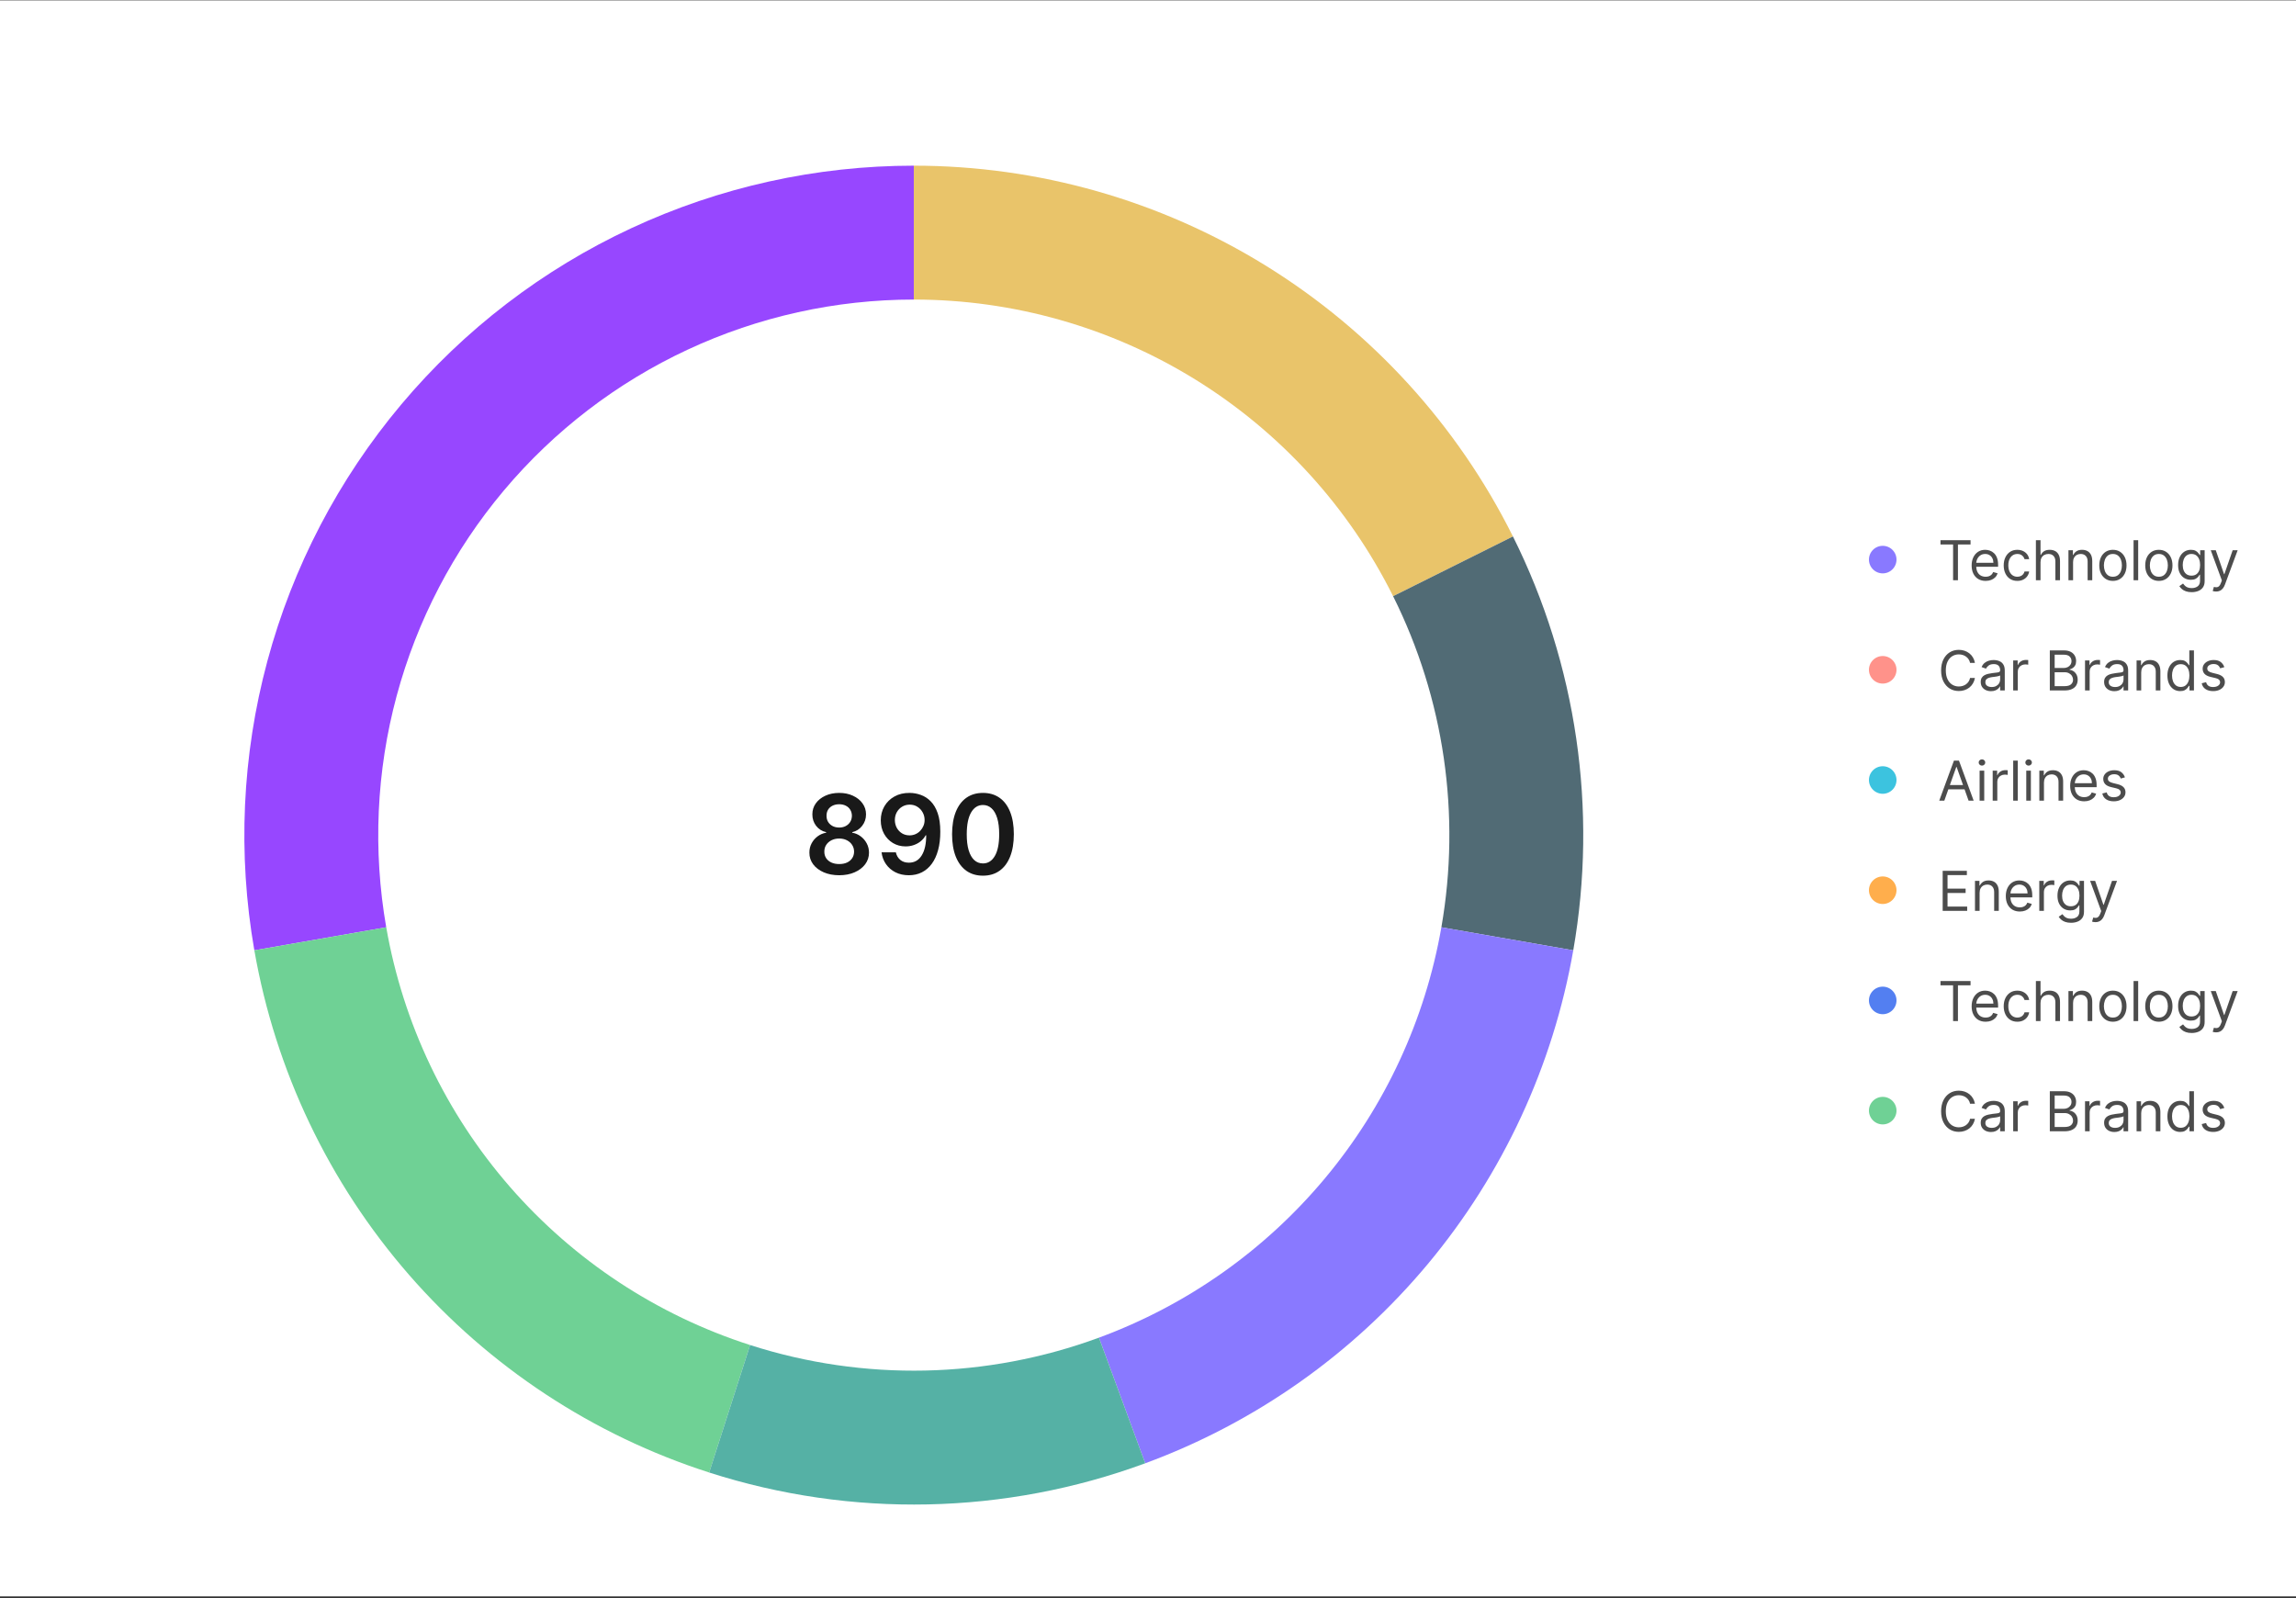 <svg width="500" height="348" viewBox="0 0 500 348" fill="none" xmlns="http://www.w3.org/2000/svg">
<rect x="0" y="0" width="500" height="348" fill="#333333" stroke="none"/>
<rect width="500" height="347.573" transform="translate(0 0.078)" fill="white"/>
<path d="M55.388 206.955C51.728 186.003 52.696 164.504 58.225 143.967C63.754 123.429 73.71 104.35 87.394 88.067C101.078 71.785 118.159 58.694 137.439 49.713C156.719 40.732 177.73 36.078 198.999 36.078V65.235C181.984 65.235 165.175 68.958 149.751 76.143C134.327 83.328 120.662 93.801 109.715 106.827C98.768 119.853 90.803 135.116 86.38 151.546C81.957 167.976 81.182 185.175 84.11 201.937L55.388 206.955Z" fill="#9747FF"/>
<path d="M154.439 320.674C129.13 312.549 106.525 297.66 89.067 277.617C71.609 257.573 59.963 233.139 55.388 206.955L84.11 201.937C87.77 222.884 97.087 242.432 111.053 258.466C125.02 274.501 143.104 286.412 163.351 292.912L154.439 320.674Z" fill="#6FD195"/>
<path d="M198.999 36.078C226.104 36.078 252.672 43.634 275.72 57.898C298.768 72.163 317.383 92.57 329.475 116.828L303.38 129.835C293.706 110.429 278.814 94.103 260.376 82.692C241.938 71.28 220.683 65.235 198.999 65.235V36.078Z" fill="#E9C46A"/>
<path d="M329.475 116.828C343.366 144.696 347.97 176.281 342.61 206.955L313.888 201.937C318.175 177.397 314.493 152.13 303.38 129.835L329.475 116.828Z" fill="#516B75"/>
<path d="M342.61 206.955C338.216 232.107 327.293 255.663 310.935 275.267C294.577 294.871 273.357 309.836 249.398 318.662L239.318 291.303C258.485 284.241 275.461 272.27 288.548 256.587C301.635 240.903 310.373 222.058 313.888 201.937L342.61 206.955Z" fill="#8979FF"/>
<path d="M249.398 318.662C218.857 329.914 185.429 330.622 154.439 320.674L163.351 292.912C188.143 300.871 214.885 300.304 239.318 291.303L249.398 318.662Z" fill="#55B1A5"/>
<path d="M182.756 190.604C181.489 190.604 180.364 190.391 179.381 189.965C178.403 189.539 177.636 188.956 177.08 188.218C176.528 187.473 176.256 186.629 176.261 185.686C176.256 184.953 176.415 184.28 176.739 183.666C177.063 183.053 177.5 182.541 178.051 182.132C178.608 181.718 179.227 181.453 179.909 181.34V181.22C179.011 181.021 178.284 180.564 177.727 179.848C177.176 179.127 176.903 178.294 176.909 177.351C176.903 176.453 177.153 175.652 177.659 174.948C178.165 174.243 178.858 173.689 179.739 173.286C180.619 172.877 181.625 172.672 182.756 172.672C183.875 172.672 184.872 172.877 185.747 173.286C186.628 173.689 187.321 174.243 187.827 174.948C188.338 175.652 188.594 176.453 188.594 177.351C188.594 178.294 188.312 179.127 187.75 179.848C187.193 180.564 186.474 181.021 185.594 181.22V181.34C186.276 181.453 186.889 181.718 187.435 182.132C187.986 182.541 188.423 183.053 188.747 183.666C189.077 184.28 189.241 184.953 189.241 185.686C189.241 186.629 188.963 187.473 188.406 188.218C187.849 188.956 187.082 189.539 186.105 189.965C185.134 190.391 184.017 190.604 182.756 190.604ZM182.756 188.166C183.409 188.166 183.977 188.056 184.46 187.834C184.943 187.607 185.318 187.289 185.585 186.879C185.852 186.47 185.989 185.999 185.994 185.465C185.989 184.908 185.844 184.416 185.56 183.99C185.281 183.558 184.898 183.22 184.409 182.976C183.926 182.732 183.375 182.61 182.756 182.61C182.131 182.61 181.574 182.732 181.085 182.976C180.597 183.22 180.21 183.558 179.926 183.99C179.648 184.416 179.511 184.908 179.517 185.465C179.511 185.999 179.642 186.47 179.909 186.879C180.176 187.283 180.551 187.598 181.034 187.825C181.523 188.053 182.097 188.166 182.756 188.166ZM182.756 180.215C183.29 180.215 183.761 180.107 184.17 179.891C184.585 179.675 184.912 179.374 185.151 178.987C185.389 178.601 185.511 178.155 185.517 177.649C185.511 177.149 185.392 176.712 185.159 176.337C184.926 175.956 184.602 175.664 184.188 175.459C183.773 175.249 183.295 175.144 182.756 175.144C182.205 175.144 181.719 175.249 181.298 175.459C180.884 175.664 180.56 175.956 180.327 176.337C180.099 176.712 179.989 177.149 179.994 177.649C179.989 178.155 180.102 178.601 180.335 178.987C180.574 179.368 180.901 179.669 181.315 179.891C181.736 180.107 182.216 180.215 182.756 180.215ZM198.103 172.672C198.938 172.678 199.751 172.825 200.54 173.115C201.336 173.399 202.052 173.865 202.688 174.513C203.325 175.155 203.83 176.016 204.205 177.095C204.58 178.175 204.768 179.51 204.768 181.101C204.773 182.601 204.614 183.942 204.29 185.124C203.972 186.3 203.515 187.294 202.918 188.107C202.322 188.919 201.603 189.539 200.762 189.965C199.921 190.391 198.975 190.604 197.924 190.604C196.822 190.604 195.844 190.388 194.992 189.956C194.146 189.524 193.461 188.933 192.938 188.183C192.415 187.433 192.094 186.575 191.975 185.61H195.086C195.245 186.303 195.569 186.854 196.058 187.263C196.552 187.666 197.174 187.868 197.924 187.868C199.134 187.868 200.066 187.343 200.719 186.291C201.373 185.24 201.7 183.78 201.7 181.911H201.58C201.302 182.411 200.941 182.843 200.498 183.206C200.055 183.564 199.552 183.84 198.989 184.033C198.433 184.226 197.842 184.323 197.217 184.323C196.194 184.323 195.273 184.078 194.455 183.59C193.643 183.101 192.998 182.431 192.521 181.578C192.049 180.726 191.81 179.752 191.805 178.655C191.805 177.519 192.066 176.499 192.589 175.595C193.117 174.686 193.853 173.97 194.796 173.448C195.739 172.919 196.842 172.661 198.103 172.672ZM198.112 175.229C197.498 175.229 196.944 175.379 196.45 175.681C195.961 175.976 195.575 176.379 195.29 176.891C195.012 177.396 194.873 177.962 194.873 178.587C194.879 179.206 195.018 179.769 195.29 180.274C195.569 180.78 195.947 181.181 196.424 181.476C196.907 181.771 197.458 181.919 198.077 181.919C198.538 181.919 198.967 181.831 199.364 181.655C199.762 181.479 200.109 181.235 200.404 180.922C200.705 180.604 200.938 180.243 201.103 179.84C201.273 179.436 201.356 179.01 201.35 178.561C201.35 177.965 201.208 177.414 200.924 176.908C200.646 176.402 200.262 175.996 199.773 175.689C199.29 175.382 198.737 175.229 198.112 175.229ZM214.058 190.698C212.654 190.698 211.45 190.343 210.444 189.632C209.444 188.916 208.674 187.885 208.134 186.539C207.6 185.186 207.333 183.558 207.333 181.655C207.339 179.752 207.609 178.132 208.143 176.797C208.683 175.456 209.452 174.433 210.452 173.729C211.458 173.024 212.66 172.672 214.058 172.672C215.455 172.672 216.657 173.024 217.663 173.729C218.668 174.433 219.438 175.456 219.972 176.797C220.512 178.138 220.782 179.757 220.782 181.655C220.782 183.564 220.512 185.195 219.972 186.547C219.438 187.894 218.668 188.922 217.663 189.632C216.663 190.343 215.461 190.698 214.058 190.698ZM214.058 188.03C215.148 188.03 216.009 187.493 216.64 186.419C217.276 185.34 217.594 183.752 217.594 181.655C217.594 180.269 217.45 179.104 217.16 178.161C216.87 177.218 216.461 176.507 215.933 176.03C215.404 175.547 214.779 175.306 214.058 175.306C212.972 175.306 212.114 175.845 211.484 176.925C210.853 177.999 210.535 179.575 210.529 181.655C210.523 183.047 210.663 184.218 210.947 185.166C211.237 186.115 211.646 186.831 212.174 187.314C212.702 187.791 213.33 188.03 214.058 188.03Z" fill="black" fill-opacity="0.9"/>
<circle cx="410" cy="121.865" r="3.5" fill="#8979FF" stroke="white"/>
<path d="M422.58 118.575V117.638H429.125V118.575H426.381V126.365H425.324V118.575H422.58ZM432.415 126.502C431.784 126.502 431.24 126.362 430.783 126.084C430.328 125.803 429.977 125.411 429.73 124.908C429.486 124.402 429.364 123.814 429.364 123.144C429.364 122.473 429.486 121.882 429.73 121.371C429.977 120.857 430.321 120.456 430.761 120.169C431.205 119.879 431.722 119.735 432.312 119.735C432.653 119.735 432.99 119.791 433.322 119.905C433.655 120.019 433.957 120.203 434.23 120.459C434.503 120.712 434.72 121.047 434.882 121.465C435.044 121.882 435.125 122.396 435.125 123.007V123.433H430.08V122.564H434.102C434.102 122.195 434.028 121.865 433.881 121.575C433.736 121.286 433.528 121.057 433.259 120.889C432.991 120.722 432.676 120.638 432.312 120.638C431.912 120.638 431.565 120.737 431.273 120.936C430.983 121.132 430.76 121.388 430.604 121.703C430.447 122.019 430.369 122.357 430.369 122.718V123.297C430.369 123.791 430.455 124.21 430.625 124.554C430.798 124.895 431.038 125.155 431.345 125.334C431.652 125.51 432.009 125.598 432.415 125.598C432.679 125.598 432.918 125.561 433.131 125.487C433.347 125.411 433.533 125.297 433.689 125.146C433.845 124.993 433.966 124.803 434.051 124.575L435.023 124.848C434.92 125.178 434.749 125.468 434.507 125.718C434.266 125.965 433.967 126.158 433.612 126.297C433.257 126.433 432.858 126.502 432.415 126.502ZM439.314 126.502C438.7 126.502 438.172 126.357 437.729 126.067C437.286 125.777 436.945 125.378 436.706 124.869C436.467 124.361 436.348 123.78 436.348 123.127C436.348 122.462 436.47 121.875 436.714 121.367C436.962 120.855 437.305 120.456 437.746 120.169C438.189 119.879 438.706 119.735 439.297 119.735C439.757 119.735 440.172 119.82 440.541 119.99C440.911 120.161 441.213 120.399 441.449 120.706C441.685 121.013 441.831 121.371 441.888 121.78H440.882C440.805 121.482 440.635 121.218 440.371 120.987C440.109 120.754 439.757 120.638 439.314 120.638C438.922 120.638 438.578 120.74 438.283 120.945C437.99 121.146 437.761 121.432 437.597 121.801C437.435 122.168 437.354 122.598 437.354 123.093C437.354 123.598 437.433 124.039 437.592 124.414C437.754 124.789 437.982 125.08 438.274 125.287C438.57 125.494 438.916 125.598 439.314 125.598C439.575 125.598 439.812 125.553 440.026 125.462C440.239 125.371 440.419 125.24 440.567 125.07C440.714 124.899 440.82 124.695 440.882 124.456H441.888C441.831 124.843 441.69 125.191 441.466 125.5C441.244 125.807 440.95 126.051 440.584 126.233C440.22 126.412 439.797 126.502 439.314 126.502ZM444.364 122.428V126.365H443.358V117.638H444.364V120.843H444.449C444.602 120.504 444.832 120.236 445.139 120.037C445.449 119.835 445.861 119.735 446.375 119.735C446.821 119.735 447.212 119.824 447.547 120.003C447.882 120.179 448.142 120.45 448.327 120.817C448.514 121.181 448.608 121.644 448.608 122.206V126.365H447.602V122.274C447.602 121.754 447.467 121.352 447.197 121.068C446.93 120.781 446.56 120.638 446.085 120.638C445.756 120.638 445.46 120.708 445.199 120.847C444.94 120.986 444.736 121.189 444.585 121.456C444.438 121.723 444.364 122.047 444.364 122.428ZM451.453 122.428V126.365H450.448V119.82H451.419V120.843H451.505C451.658 120.51 451.891 120.243 452.203 120.041C452.516 119.837 452.919 119.735 453.414 119.735C453.857 119.735 454.245 119.825 454.577 120.007C454.909 120.186 455.168 120.459 455.353 120.825C455.537 121.189 455.63 121.649 455.63 122.206V126.365H454.624V122.274C454.624 121.76 454.49 121.36 454.223 121.073C453.956 120.783 453.59 120.638 453.124 120.638C452.803 120.638 452.516 120.708 452.263 120.847C452.013 120.986 451.816 121.189 451.671 121.456C451.526 121.723 451.453 122.047 451.453 122.428ZM460.126 126.502C459.536 126.502 459.017 126.361 458.571 126.08C458.128 125.798 457.781 125.405 457.531 124.899C457.284 124.394 457.161 123.803 457.161 123.127C457.161 122.445 457.284 121.85 457.531 121.341C457.781 120.833 458.128 120.438 458.571 120.156C459.017 119.875 459.536 119.735 460.126 119.735C460.717 119.735 461.234 119.875 461.678 120.156C462.124 120.438 462.47 120.833 462.717 121.341C462.967 121.85 463.092 122.445 463.092 123.127C463.092 123.803 462.967 124.394 462.717 124.899C462.47 125.405 462.124 125.798 461.678 126.08C461.234 126.361 460.717 126.502 460.126 126.502ZM460.126 125.598C460.575 125.598 460.945 125.483 461.234 125.253C461.524 125.023 461.739 124.72 461.878 124.345C462.017 123.97 462.087 123.564 462.087 123.127C462.087 122.689 462.017 122.281 461.878 121.904C461.739 121.526 461.524 121.22 461.234 120.987C460.945 120.754 460.575 120.638 460.126 120.638C459.678 120.638 459.308 120.754 459.018 120.987C458.729 121.22 458.514 121.526 458.375 121.904C458.236 122.281 458.166 122.689 458.166 123.127C458.166 123.564 458.236 123.97 458.375 124.345C458.514 124.72 458.729 125.023 459.018 125.253C459.308 125.483 459.678 125.598 460.126 125.598ZM465.633 117.638V126.365H464.627V117.638H465.633ZM470.134 126.502C469.543 126.502 469.025 126.361 468.579 126.08C468.136 125.798 467.789 125.405 467.539 124.899C467.292 124.394 467.168 123.803 467.168 123.127C467.168 122.445 467.292 121.85 467.539 121.341C467.789 120.833 468.136 120.438 468.579 120.156C469.025 119.875 469.543 119.735 470.134 119.735C470.725 119.735 471.242 119.875 471.685 120.156C472.131 120.438 472.478 120.833 472.725 121.341C472.975 121.85 473.1 122.445 473.1 123.127C473.1 123.803 472.975 124.394 472.725 124.899C472.478 125.405 472.131 125.798 471.685 126.08C471.242 126.361 470.725 126.502 470.134 126.502ZM470.134 125.598C470.583 125.598 470.952 125.483 471.242 125.253C471.532 125.023 471.746 124.72 471.886 124.345C472.025 123.97 472.094 123.564 472.094 123.127C472.094 122.689 472.025 122.281 471.886 121.904C471.746 121.526 471.532 121.22 471.242 120.987C470.952 120.754 470.583 120.638 470.134 120.638C469.685 120.638 469.316 120.754 469.026 120.987C468.737 121.22 468.522 121.526 468.383 121.904C468.244 122.281 468.174 122.689 468.174 123.127C468.174 123.564 468.244 123.97 468.383 124.345C468.522 124.72 468.737 125.023 469.026 125.253C469.316 125.483 469.685 125.598 470.134 125.598ZM477.277 128.956C476.792 128.956 476.374 128.894 476.025 128.769C475.675 128.646 475.384 128.485 475.151 128.283C474.921 128.084 474.738 127.871 474.601 127.644L475.402 127.081C475.493 127.2 475.608 127.337 475.748 127.49C475.887 127.646 476.077 127.781 476.319 127.895C476.563 128.012 476.882 128.07 477.277 128.07C477.806 128.07 478.242 127.942 478.586 127.686C478.929 127.431 479.101 127.03 479.101 126.485V125.155H479.016C478.942 125.274 478.837 125.422 478.701 125.598C478.567 125.771 478.374 125.926 478.121 126.063C477.871 126.196 477.533 126.263 477.107 126.263C476.578 126.263 476.104 126.138 475.684 125.888C475.266 125.638 474.935 125.274 474.691 124.797C474.449 124.32 474.328 123.74 474.328 123.058C474.328 122.388 474.446 121.804 474.682 121.307C474.918 120.807 475.246 120.421 475.667 120.148C476.087 119.872 476.573 119.735 477.124 119.735C477.55 119.735 477.888 119.806 478.138 119.948C478.391 120.087 478.584 120.246 478.718 120.425C478.854 120.601 478.959 120.746 479.033 120.86H479.135V119.82H480.107V126.553C480.107 127.115 479.979 127.573 479.723 127.925C479.471 128.28 479.13 128.54 478.701 128.705C478.275 128.872 477.8 128.956 477.277 128.956ZM477.243 125.36C477.647 125.36 477.988 125.267 478.266 125.083C478.544 124.898 478.756 124.632 478.901 124.286C479.046 123.939 479.118 123.524 479.118 123.041C479.118 122.57 479.047 122.154 478.905 121.793C478.763 121.432 478.553 121.149 478.275 120.945C477.996 120.74 477.652 120.638 477.243 120.638C476.817 120.638 476.462 120.746 476.178 120.962C475.897 121.178 475.685 121.468 475.543 121.831C475.404 122.195 475.334 122.598 475.334 123.041C475.334 123.496 475.405 123.898 475.547 124.247C475.692 124.594 475.905 124.867 476.186 125.066C476.471 125.262 476.823 125.36 477.243 125.36ZM482.596 128.82C482.425 128.82 482.273 128.806 482.14 128.777C482.006 128.752 481.914 128.726 481.863 128.7L482.118 127.814C482.363 127.877 482.578 127.899 482.766 127.882C482.953 127.865 483.12 127.781 483.265 127.631C483.412 127.483 483.547 127.243 483.669 126.911L483.857 126.399L481.436 119.82H482.527L484.334 125.036H484.402L486.209 119.82H487.3L484.522 127.32C484.397 127.658 484.242 127.938 484.057 128.159C483.873 128.384 483.658 128.55 483.414 128.658C483.172 128.766 482.9 128.82 482.596 128.82Z" fill="black" fill-opacity="0.7"/>
<circle cx="410" cy="145.865" r="3.5" fill="#FF928A" stroke="white"/>
<path d="M430.08 144.365H429.023C428.96 144.061 428.851 143.794 428.695 143.564C428.541 143.334 428.354 143.141 428.132 142.985C427.913 142.825 427.67 142.706 427.403 142.627C427.136 142.547 426.858 142.507 426.568 142.507C426.04 142.507 425.561 142.641 425.132 142.908C424.706 143.175 424.366 143.568 424.114 144.088C423.864 144.608 423.739 145.246 423.739 146.002C423.739 146.757 423.864 147.395 424.114 147.915C424.366 148.435 424.706 148.828 425.132 149.095C425.561 149.362 426.04 149.496 426.568 149.496C426.858 149.496 427.136 149.456 427.403 149.377C427.67 149.297 427.913 149.179 428.132 149.023C428.354 148.864 428.541 148.669 428.695 148.439C428.851 148.206 428.96 147.939 429.023 147.638H430.08C430 148.084 429.855 148.483 429.645 148.835C429.435 149.188 429.173 149.487 428.861 149.735C428.548 149.979 428.197 150.165 427.808 150.293C427.422 150.421 427.009 150.485 426.568 150.485C425.824 150.485 425.162 150.303 424.582 149.939C424.003 149.575 423.547 149.058 423.214 148.388C422.882 147.718 422.716 146.922 422.716 146.002C422.716 145.081 422.882 144.286 423.214 143.615C423.547 142.945 424.003 142.428 424.582 142.064C425.162 141.7 425.824 141.519 426.568 141.519C427.009 141.519 427.422 141.583 427.808 141.71C428.197 141.838 428.548 142.026 428.861 142.273C429.173 142.517 429.435 142.816 429.645 143.168C429.855 143.517 430 143.916 430.08 144.365ZM433.577 150.519C433.162 150.519 432.786 150.441 432.448 150.284C432.11 150.125 431.841 149.896 431.642 149.598C431.444 149.297 431.344 148.933 431.344 148.507C431.344 148.132 431.418 147.828 431.566 147.595C431.713 147.36 431.911 147.175 432.158 147.041C432.405 146.908 432.678 146.808 432.976 146.743C433.277 146.675 433.58 146.621 433.884 146.581C434.282 146.53 434.604 146.492 434.851 146.466C435.101 146.438 435.283 146.391 435.397 146.325C435.513 146.26 435.571 146.146 435.571 145.985V145.95C435.571 145.53 435.456 145.203 435.226 144.97C434.999 144.737 434.654 144.621 434.191 144.621C433.711 144.621 433.334 144.726 433.061 144.936C432.789 145.146 432.597 145.371 432.486 145.61L431.532 145.269C431.702 144.871 431.929 144.561 432.213 144.34C432.5 144.115 432.813 143.959 433.151 143.871C433.492 143.78 433.827 143.735 434.157 143.735C434.367 143.735 434.608 143.76 434.881 143.811C435.157 143.86 435.422 143.96 435.678 144.114C435.936 144.267 436.151 144.499 436.321 144.808C436.492 145.118 436.577 145.533 436.577 146.053V150.365H435.571V149.479H435.52C435.452 149.621 435.338 149.773 435.179 149.935C435.02 150.097 434.809 150.235 434.544 150.348C434.28 150.462 433.958 150.519 433.577 150.519ZM433.73 149.615C434.128 149.615 434.463 149.537 434.736 149.381C435.012 149.225 435.219 149.023 435.358 148.776C435.5 148.529 435.571 148.269 435.571 147.996V147.075C435.529 147.127 435.435 147.173 435.29 147.216C435.148 147.256 434.983 147.291 434.796 147.323C434.611 147.351 434.431 147.377 434.255 147.399C434.081 147.419 433.941 147.436 433.833 147.45C433.571 147.485 433.327 147.54 433.1 147.617C432.875 147.691 432.694 147.803 432.554 147.953C432.418 148.101 432.35 148.303 432.35 148.558C432.35 148.908 432.479 149.172 432.738 149.351C432.999 149.527 433.33 149.615 433.73 149.615ZM438.413 150.365V143.82H439.384V144.808H439.452C439.572 144.485 439.788 144.222 440.1 144.02C440.413 143.818 440.765 143.718 441.157 143.718C441.231 143.718 441.323 143.719 441.434 143.722C441.545 143.725 441.629 143.729 441.685 143.735V144.757C441.651 144.749 441.573 144.736 441.451 144.719C441.332 144.699 441.205 144.689 441.072 144.689C440.754 144.689 440.469 144.756 440.219 144.889C439.972 145.02 439.776 145.202 439.631 145.435C439.489 145.665 439.418 145.928 439.418 146.223V150.365H438.413ZM446.389 150.365V141.638H449.44C450.048 141.638 450.549 141.743 450.944 141.953C451.339 142.161 451.633 142.441 451.826 142.793C452.02 143.142 452.116 143.53 452.116 143.956C452.116 144.331 452.049 144.641 451.916 144.885C451.785 145.129 451.612 145.323 451.396 145.465C451.183 145.607 450.951 145.712 450.701 145.78V145.865C450.968 145.882 451.237 145.976 451.507 146.146C451.777 146.317 452.002 146.561 452.184 146.879C452.366 147.198 452.457 147.587 452.457 148.047C452.457 148.485 452.358 148.878 452.159 149.227C451.96 149.577 451.646 149.854 451.217 150.058C450.788 150.263 450.23 150.365 449.542 150.365H446.389ZM447.446 149.428H449.542C450.233 149.428 450.723 149.294 451.012 149.027C451.305 148.757 451.451 148.431 451.451 148.047C451.451 147.752 451.376 147.479 451.225 147.229C451.075 146.976 450.86 146.774 450.582 146.624C450.304 146.47 449.974 146.394 449.593 146.394H447.446V149.428ZM447.446 145.473H449.406C449.724 145.473 450.011 145.411 450.267 145.286C450.525 145.161 450.73 144.985 450.88 144.757C451.034 144.53 451.11 144.263 451.11 143.956C451.11 143.573 450.977 143.247 450.71 142.98C450.443 142.71 450.02 142.575 449.44 142.575H447.446V145.473ZM454.057 150.365V143.82H455.029V144.808H455.097C455.216 144.485 455.432 144.222 455.745 144.02C456.057 143.818 456.409 143.718 456.801 143.718C456.875 143.718 456.968 143.719 457.078 143.722C457.189 143.725 457.273 143.729 457.33 143.735V144.757C457.296 144.749 457.218 144.736 457.096 144.719C456.976 144.699 456.85 144.689 456.716 144.689C456.398 144.689 456.114 144.756 455.864 144.889C455.617 145.02 455.421 145.202 455.276 145.435C455.134 145.665 455.063 145.928 455.063 146.223V150.365H454.057ZM460.448 150.519C460.033 150.519 459.657 150.441 459.319 150.284C458.981 150.125 458.712 149.896 458.513 149.598C458.315 149.297 458.215 148.933 458.215 148.507C458.215 148.132 458.289 147.828 458.437 147.595C458.585 147.36 458.782 147.175 459.029 147.041C459.276 146.908 459.549 146.808 459.847 146.743C460.148 146.675 460.451 146.621 460.755 146.581C461.153 146.53 461.475 146.492 461.722 146.466C461.972 146.438 462.154 146.391 462.268 146.325C462.384 146.26 462.442 146.146 462.442 145.985V145.95C462.442 145.53 462.327 145.203 462.097 144.97C461.87 144.737 461.525 144.621 461.062 144.621C460.582 144.621 460.205 144.726 459.933 144.936C459.66 145.146 459.468 145.371 459.357 145.61L458.403 145.269C458.573 144.871 458.8 144.561 459.085 144.34C459.371 144.115 459.684 143.959 460.022 143.871C460.363 143.78 460.698 143.735 461.028 143.735C461.238 143.735 461.479 143.76 461.752 143.811C462.028 143.86 462.293 143.96 462.549 144.114C462.808 144.267 463.022 144.499 463.192 144.808C463.363 145.118 463.448 145.533 463.448 146.053V150.365H462.442V149.479H462.391C462.323 149.621 462.21 149.773 462.05 149.935C461.891 150.097 461.68 150.235 461.415 150.348C461.151 150.462 460.829 150.519 460.448 150.519ZM460.602 149.615C460.999 149.615 461.335 149.537 461.607 149.381C461.883 149.225 462.09 149.023 462.229 148.776C462.371 148.529 462.442 148.269 462.442 147.996V147.075C462.4 147.127 462.306 147.173 462.161 147.216C462.019 147.256 461.854 147.291 461.667 147.323C461.482 147.351 461.302 147.377 461.126 147.399C460.952 147.419 460.812 147.436 460.704 147.45C460.442 147.485 460.198 147.54 459.971 147.617C459.746 147.691 459.565 147.803 459.425 147.953C459.289 148.101 459.221 148.303 459.221 148.558C459.221 148.908 459.35 149.172 459.609 149.351C459.87 149.527 460.201 149.615 460.602 149.615ZM466.289 146.428V150.365H465.284V143.82H466.255V144.843H466.341C466.494 144.51 466.727 144.243 467.039 144.041C467.352 143.837 467.755 143.735 468.25 143.735C468.693 143.735 469.081 143.825 469.413 144.007C469.745 144.186 470.004 144.459 470.189 144.825C470.373 145.189 470.466 145.649 470.466 146.206V150.365H469.46V146.274C469.46 145.76 469.326 145.36 469.059 145.073C468.792 144.783 468.426 144.638 467.96 144.638C467.639 144.638 467.352 144.708 467.099 144.847C466.849 144.986 466.652 145.189 466.507 145.456C466.362 145.723 466.289 146.047 466.289 146.428ZM474.775 150.502C474.229 150.502 473.748 150.364 473.33 150.088C472.913 149.81 472.586 149.418 472.35 148.912C472.114 148.404 471.996 147.803 471.996 147.11C471.996 146.422 472.114 145.825 472.35 145.32C472.586 144.814 472.914 144.423 473.335 144.148C473.755 143.872 474.241 143.735 474.792 143.735C475.218 143.735 475.555 143.806 475.802 143.948C476.052 144.087 476.242 144.246 476.373 144.425C476.506 144.601 476.61 144.746 476.684 144.86H476.769V141.638H477.775V150.365H476.803V149.36H476.684C476.61 149.479 476.505 149.629 476.369 149.811C476.232 149.99 476.038 150.151 475.785 150.293C475.532 150.432 475.195 150.502 474.775 150.502ZM474.911 149.598C475.315 149.598 475.656 149.493 475.934 149.283C476.212 149.07 476.424 148.776 476.569 148.401C476.714 148.023 476.786 147.587 476.786 147.093C476.786 146.604 476.715 146.176 476.573 145.81C476.431 145.441 476.221 145.154 475.942 144.949C475.664 144.742 475.32 144.638 474.911 144.638C474.485 144.638 474.13 144.747 473.846 144.966C473.565 145.182 473.353 145.476 473.211 145.848C473.072 146.218 473.002 146.632 473.002 147.093C473.002 147.558 473.073 147.982 473.215 148.362C473.36 148.74 473.573 149.041 473.854 149.266C474.138 149.487 474.491 149.598 474.911 149.598ZM484.393 145.286L483.489 145.541C483.433 145.391 483.349 145.244 483.238 145.102C483.13 144.958 482.982 144.838 482.795 144.744C482.607 144.651 482.367 144.604 482.075 144.604C481.674 144.604 481.34 144.696 481.073 144.881C480.809 145.063 480.677 145.294 480.677 145.575C480.677 145.825 480.768 146.023 480.95 146.168C481.131 146.313 481.415 146.433 481.802 146.53L482.773 146.769C483.359 146.911 483.795 147.128 484.082 147.421C484.369 147.71 484.512 148.084 484.512 148.541C484.512 148.916 484.404 149.252 484.188 149.547C483.975 149.843 483.677 150.075 483.293 150.246C482.91 150.416 482.464 150.502 481.955 150.502C481.288 150.502 480.735 150.357 480.298 150.067C479.86 149.777 479.583 149.354 479.467 148.797L480.421 148.558C480.512 148.911 480.684 149.175 480.937 149.351C481.192 149.527 481.526 149.615 481.938 149.615C482.407 149.615 482.779 149.516 483.055 149.317C483.333 149.115 483.472 148.874 483.472 148.593C483.472 148.365 483.393 148.175 483.234 148.021C483.075 147.865 482.83 147.749 482.501 147.672L481.41 147.416C480.81 147.274 480.37 147.054 480.089 146.756C479.81 146.455 479.671 146.078 479.671 145.627C479.671 145.257 479.775 144.931 479.982 144.646C480.192 144.362 480.478 144.139 480.839 143.977C481.202 143.816 481.614 143.735 482.075 143.735C482.722 143.735 483.231 143.877 483.6 144.161C483.972 144.445 484.237 144.82 484.393 145.286Z" fill="black" fill-opacity="0.7"/>
<circle cx="410" cy="169.865" r="3.5" fill="#3CC3DF" stroke="white"/>
<path d="M423.415 174.365H422.307L425.511 165.638H426.602L429.807 174.365H428.699L426.091 167.019H426.023L423.415 174.365ZM423.824 170.956H428.29V171.894H423.824V170.956ZM431.1 174.365V167.82H432.106V174.365H431.1ZM431.612 166.729C431.415 166.729 431.246 166.662 431.104 166.529C430.965 166.395 430.896 166.235 430.896 166.047C430.896 165.86 430.965 165.699 431.104 165.566C431.246 165.432 431.415 165.365 431.612 165.365C431.808 165.365 431.975 165.432 432.114 165.566C432.256 165.699 432.327 165.86 432.327 166.047C432.327 166.235 432.256 166.395 432.114 166.529C431.975 166.662 431.808 166.729 431.612 166.729ZM433.948 174.365V167.82H434.919V168.808H434.988C435.107 168.485 435.323 168.222 435.635 168.02C435.948 167.818 436.3 167.718 436.692 167.718C436.766 167.718 436.858 167.719 436.969 167.722C437.08 167.725 437.164 167.729 437.221 167.735V168.757C437.186 168.749 437.108 168.736 436.986 168.719C436.867 168.699 436.74 168.689 436.607 168.689C436.289 168.689 436.005 168.756 435.755 168.889C435.507 169.02 435.311 169.202 435.167 169.435C435.025 169.665 434.953 169.928 434.953 170.223V174.365H433.948ZM439.418 165.638V174.365H438.413V165.638H439.418ZM441.26 174.365V167.82H442.266V174.365H441.26ZM441.772 166.729C441.576 166.729 441.407 166.662 441.265 166.529C441.125 166.395 441.056 166.235 441.056 166.047C441.056 165.86 441.125 165.699 441.265 165.566C441.407 165.432 441.576 165.365 441.772 165.365C441.968 165.365 442.135 165.432 442.275 165.566C442.417 165.699 442.488 165.86 442.488 166.047C442.488 166.235 442.417 166.395 442.275 166.529C442.135 166.662 441.968 166.729 441.772 166.729ZM445.114 170.428V174.365H444.108V167.82H445.08V168.843H445.165C445.318 168.51 445.551 168.243 445.864 168.041C446.176 167.837 446.58 167.735 447.074 167.735C447.517 167.735 447.905 167.825 448.237 168.007C448.57 168.186 448.828 168.459 449.013 168.825C449.197 169.189 449.29 169.649 449.29 170.206V174.365H448.284V170.274C448.284 169.76 448.151 169.36 447.884 169.073C447.616 168.783 447.25 168.638 446.784 168.638C446.463 168.638 446.176 168.708 445.923 168.847C445.673 168.986 445.476 169.189 445.331 169.456C445.186 169.723 445.114 170.047 445.114 170.428ZM453.872 174.502C453.241 174.502 452.697 174.362 452.24 174.084C451.785 173.803 451.434 173.411 451.187 172.908C450.943 172.402 450.821 171.814 450.821 171.144C450.821 170.473 450.943 169.882 451.187 169.371C451.434 168.857 451.778 168.456 452.218 168.169C452.662 167.879 453.179 167.735 453.77 167.735C454.11 167.735 454.447 167.791 454.779 167.905C455.112 168.019 455.414 168.203 455.687 168.459C455.96 168.712 456.177 169.047 456.339 169.465C456.501 169.882 456.582 170.396 456.582 171.007V171.433H451.537V170.564H455.559C455.559 170.195 455.485 169.865 455.338 169.575C455.193 169.286 454.985 169.057 454.716 168.889C454.449 168.722 454.133 168.638 453.77 168.638C453.369 168.638 453.022 168.737 452.73 168.936C452.44 169.132 452.217 169.388 452.061 169.703C451.904 170.019 451.826 170.357 451.826 170.718V171.297C451.826 171.791 451.912 172.21 452.082 172.554C452.255 172.895 452.495 173.155 452.802 173.334C453.109 173.51 453.466 173.598 453.872 173.598C454.136 173.598 454.375 173.561 454.588 173.487C454.804 173.411 454.99 173.297 455.146 173.146C455.302 172.993 455.423 172.803 455.508 172.575L456.48 172.848C456.377 173.178 456.206 173.468 455.964 173.718C455.723 173.965 455.424 174.158 455.069 174.297C454.714 174.433 454.315 174.502 453.872 174.502ZM462.748 169.286L461.845 169.541C461.788 169.391 461.704 169.244 461.593 169.102C461.485 168.958 461.338 168.838 461.15 168.744C460.963 168.651 460.723 168.604 460.43 168.604C460.029 168.604 459.696 168.696 459.429 168.881C459.164 169.063 459.032 169.294 459.032 169.575C459.032 169.825 459.123 170.023 459.305 170.168C459.487 170.313 459.771 170.433 460.157 170.53L461.129 170.769C461.714 170.911 462.15 171.128 462.437 171.421C462.724 171.71 462.868 172.084 462.868 172.541C462.868 172.916 462.76 173.252 462.544 173.547C462.331 173.843 462.032 174.075 461.649 174.246C461.265 174.416 460.819 174.502 460.311 174.502C459.643 174.502 459.091 174.357 458.653 174.067C458.216 173.777 457.939 173.354 457.822 172.797L458.777 172.558C458.868 172.911 459.039 173.175 459.292 173.351C459.548 173.527 459.882 173.615 460.294 173.615C460.762 173.615 461.135 173.516 461.41 173.317C461.689 173.115 461.828 172.874 461.828 172.593C461.828 172.365 461.748 172.175 461.589 172.021C461.43 171.865 461.186 171.749 460.856 171.672L459.765 171.416C459.166 171.274 458.725 171.054 458.444 170.756C458.166 170.455 458.027 170.078 458.027 169.627C458.027 169.257 458.13 168.931 458.338 168.646C458.548 168.362 458.833 168.139 459.194 167.977C459.558 167.816 459.97 167.735 460.43 167.735C461.078 167.735 461.586 167.877 461.956 168.161C462.328 168.445 462.592 168.82 462.748 169.286Z" fill="black" fill-opacity="0.7"/>
<circle cx="410" cy="193.865" r="3.5" fill="#FFAE4C" stroke="white"/>
<path d="M423.057 198.365V189.638H428.324V190.575H424.114V193.524H428.051V194.462H424.114V197.428H428.392V198.365H423.057ZM431.098 194.428V198.365H430.092V191.82H431.064V192.843H431.149C431.303 192.51 431.536 192.243 431.848 192.041C432.161 191.837 432.564 191.735 433.058 191.735C433.501 191.735 433.889 191.825 434.222 192.007C434.554 192.186 434.813 192.459 434.997 192.825C435.182 193.189 435.274 193.649 435.274 194.206V198.365H434.268V194.274C434.268 193.76 434.135 193.36 433.868 193.073C433.601 192.783 433.234 192.638 432.768 192.638C432.447 192.638 432.161 192.708 431.908 192.847C431.658 192.986 431.46 193.189 431.315 193.456C431.17 193.723 431.098 194.047 431.098 194.428ZM439.856 198.502C439.225 198.502 438.681 198.362 438.224 198.084C437.77 197.803 437.419 197.411 437.172 196.908C436.927 196.402 436.805 195.814 436.805 195.144C436.805 194.473 436.927 193.882 437.172 193.371C437.419 192.857 437.762 192.456 438.203 192.169C438.646 191.879 439.163 191.735 439.754 191.735C440.095 191.735 440.431 191.791 440.764 191.905C441.096 192.019 441.399 192.203 441.672 192.459C441.944 192.712 442.162 193.047 442.324 193.465C442.485 193.882 442.566 194.396 442.566 195.007V195.433H437.521V194.564H441.544C441.544 194.195 441.47 193.865 441.322 193.575C441.177 193.286 440.97 193.057 440.7 192.889C440.433 192.722 440.118 192.638 439.754 192.638C439.353 192.638 439.007 192.737 438.714 192.936C438.424 193.132 438.201 193.388 438.045 193.703C437.889 194.019 437.811 194.357 437.811 194.718V195.297C437.811 195.791 437.896 196.21 438.066 196.554C438.24 196.895 438.48 197.155 438.787 197.334C439.093 197.51 439.45 197.598 439.856 197.598C440.12 197.598 440.359 197.561 440.572 197.487C440.788 197.411 440.974 197.297 441.13 197.146C441.287 196.993 441.407 196.803 441.493 196.575L442.464 196.848C442.362 197.178 442.19 197.468 441.949 197.718C441.707 197.965 441.409 198.158 441.054 198.297C440.699 198.433 440.299 198.502 439.856 198.502ZM444.096 198.365V191.82H445.068V192.808H445.136C445.255 192.485 445.471 192.222 445.784 192.02C446.096 191.818 446.449 191.718 446.841 191.718C446.914 191.718 447.007 191.719 447.118 191.722C447.228 191.725 447.312 191.729 447.369 191.735V192.757C447.335 192.749 447.257 192.736 447.135 192.719C447.015 192.699 446.889 192.689 446.755 192.689C446.437 192.689 446.153 192.756 445.903 192.889C445.656 193.02 445.46 193.202 445.315 193.435C445.173 193.665 445.102 193.928 445.102 194.223V198.365H444.096ZM451.004 200.956C450.518 200.956 450.1 200.894 449.751 200.769C449.402 200.646 449.11 200.485 448.877 200.283C448.647 200.084 448.464 199.871 448.328 199.644L449.129 199.081C449.22 199.2 449.335 199.337 449.474 199.49C449.613 199.646 449.804 199.781 450.045 199.895C450.289 200.012 450.609 200.07 451.004 200.07C451.532 200.07 451.968 199.942 452.312 199.686C452.656 199.431 452.828 199.03 452.828 198.485V197.155H452.743C452.669 197.274 452.564 197.422 452.427 197.598C452.294 197.771 452.1 197.926 451.848 198.063C451.598 198.196 451.26 198.263 450.833 198.263C450.305 198.263 449.831 198.138 449.41 197.888C448.993 197.638 448.662 197.274 448.417 196.797C448.176 196.32 448.055 195.74 448.055 195.058C448.055 194.388 448.173 193.804 448.409 193.307C448.645 192.807 448.973 192.421 449.393 192.148C449.814 191.872 450.299 191.735 450.85 191.735C451.277 191.735 451.615 191.806 451.865 191.948C452.118 192.087 452.311 192.246 452.444 192.425C452.581 192.601 452.686 192.746 452.76 192.86H452.862V191.82H453.833V198.553C453.833 199.115 453.706 199.573 453.45 199.925C453.197 200.28 452.856 200.54 452.427 200.705C452.001 200.872 451.527 200.956 451.004 200.956ZM450.97 197.36C451.373 197.36 451.714 197.267 451.993 197.083C452.271 196.898 452.483 196.632 452.627 196.286C452.772 195.939 452.845 195.524 452.845 195.041C452.845 194.57 452.774 194.154 452.632 193.793C452.49 193.432 452.279 193.149 452.001 192.945C451.723 192.74 451.379 192.638 450.97 192.638C450.544 192.638 450.189 192.746 449.904 192.962C449.623 193.178 449.412 193.468 449.27 193.831C449.13 194.195 449.061 194.598 449.061 195.041C449.061 195.496 449.132 195.898 449.274 196.247C449.419 196.594 449.632 196.867 449.913 197.066C450.197 197.262 450.549 197.36 450.97 197.36ZM456.322 200.82C456.152 200.82 456 200.806 455.866 200.777C455.733 200.752 455.64 200.726 455.589 200.7L455.845 199.814C456.089 199.877 456.305 199.899 456.493 199.882C456.68 199.865 456.846 199.781 456.991 199.631C457.139 199.483 457.274 199.243 457.396 198.911L457.583 198.399L455.163 191.82H456.254L458.061 197.036H458.129L459.936 191.82H461.027L458.248 199.32C458.123 199.658 457.968 199.938 457.784 200.159C457.599 200.384 457.385 200.55 457.14 200.658C456.899 200.766 456.626 200.82 456.322 200.82Z" fill="black" fill-opacity="0.7"/>
<circle cx="410" cy="217.865" r="3.5" fill="#537FF1" stroke="white"/>
<path d="M422.58 214.575V213.638H429.125V214.575H426.381V222.365H425.324V214.575H422.58ZM432.415 222.502C431.784 222.502 431.24 222.362 430.783 222.084C430.328 221.803 429.977 221.411 429.73 220.908C429.486 220.402 429.364 219.814 429.364 219.144C429.364 218.473 429.486 217.882 429.73 217.371C429.977 216.857 430.321 216.456 430.761 216.169C431.205 215.879 431.722 215.735 432.312 215.735C432.653 215.735 432.99 215.791 433.322 215.905C433.655 216.019 433.957 216.203 434.23 216.459C434.503 216.712 434.72 217.047 434.882 217.465C435.044 217.882 435.125 218.396 435.125 219.007V219.433H430.08V218.564H434.102C434.102 218.195 434.028 217.865 433.881 217.575C433.736 217.286 433.528 217.057 433.259 216.889C432.991 216.722 432.676 216.638 432.312 216.638C431.912 216.638 431.565 216.737 431.273 216.936C430.983 217.132 430.76 217.388 430.604 217.703C430.447 218.019 430.369 218.357 430.369 218.718V219.297C430.369 219.791 430.455 220.21 430.625 220.554C430.798 220.895 431.038 221.155 431.345 221.334C431.652 221.51 432.009 221.598 432.415 221.598C432.679 221.598 432.918 221.561 433.131 221.487C433.347 221.411 433.533 221.297 433.689 221.146C433.845 220.993 433.966 220.803 434.051 220.575L435.023 220.848C434.92 221.178 434.749 221.468 434.507 221.718C434.266 221.965 433.967 222.158 433.612 222.297C433.257 222.433 432.858 222.502 432.415 222.502ZM439.314 222.502C438.7 222.502 438.172 222.357 437.729 222.067C437.286 221.777 436.945 221.378 436.706 220.869C436.467 220.361 436.348 219.78 436.348 219.127C436.348 218.462 436.47 217.875 436.714 217.367C436.962 216.855 437.305 216.456 437.746 216.169C438.189 215.879 438.706 215.735 439.297 215.735C439.757 215.735 440.172 215.82 440.541 215.99C440.911 216.161 441.213 216.399 441.449 216.706C441.685 217.013 441.831 217.371 441.888 217.78H440.882C440.805 217.482 440.635 217.218 440.371 216.987C440.109 216.754 439.757 216.638 439.314 216.638C438.922 216.638 438.578 216.74 438.283 216.945C437.99 217.146 437.761 217.432 437.597 217.801C437.435 218.168 437.354 218.598 437.354 219.093C437.354 219.598 437.433 220.039 437.592 220.414C437.754 220.789 437.982 221.08 438.274 221.287C438.57 221.494 438.916 221.598 439.314 221.598C439.575 221.598 439.812 221.553 440.026 221.462C440.239 221.371 440.419 221.24 440.567 221.07C440.714 220.899 440.82 220.695 440.882 220.456H441.888C441.831 220.843 441.69 221.191 441.466 221.5C441.244 221.807 440.95 222.051 440.584 222.233C440.22 222.412 439.797 222.502 439.314 222.502ZM444.364 218.428V222.365H443.358V213.638H444.364V216.843H444.449C444.602 216.504 444.832 216.236 445.139 216.037C445.449 215.835 445.861 215.735 446.375 215.735C446.821 215.735 447.212 215.824 447.547 216.003C447.882 216.179 448.142 216.45 448.327 216.817C448.514 217.181 448.608 217.644 448.608 218.206V222.365H447.602V218.274C447.602 217.754 447.467 217.352 447.197 217.068C446.93 216.781 446.56 216.638 446.085 216.638C445.756 216.638 445.46 216.708 445.199 216.847C444.94 216.986 444.736 217.189 444.585 217.456C444.438 217.723 444.364 218.047 444.364 218.428ZM451.453 218.428V222.365H450.448V215.82H451.419V216.843H451.505C451.658 216.51 451.891 216.243 452.203 216.041C452.516 215.837 452.919 215.735 453.414 215.735C453.857 215.735 454.245 215.825 454.577 216.007C454.909 216.186 455.168 216.459 455.353 216.825C455.537 217.189 455.63 217.649 455.63 218.206V222.365H454.624V218.274C454.624 217.76 454.49 217.36 454.223 217.073C453.956 216.783 453.59 216.638 453.124 216.638C452.803 216.638 452.516 216.708 452.263 216.847C452.013 216.986 451.816 217.189 451.671 217.456C451.526 217.723 451.453 218.047 451.453 218.428ZM460.126 222.502C459.536 222.502 459.017 222.361 458.571 222.08C458.128 221.798 457.781 221.405 457.531 220.899C457.284 220.394 457.161 219.803 457.161 219.127C457.161 218.445 457.284 217.85 457.531 217.341C457.781 216.833 458.128 216.438 458.571 216.156C459.017 215.875 459.536 215.735 460.126 215.735C460.717 215.735 461.234 215.875 461.678 216.156C462.124 216.438 462.47 216.833 462.717 217.341C462.967 217.85 463.092 218.445 463.092 219.127C463.092 219.803 462.967 220.394 462.717 220.899C462.47 221.405 462.124 221.798 461.678 222.08C461.234 222.361 460.717 222.502 460.126 222.502ZM460.126 221.598C460.575 221.598 460.945 221.483 461.234 221.253C461.524 221.023 461.739 220.72 461.878 220.345C462.017 219.97 462.087 219.564 462.087 219.127C462.087 218.689 462.017 218.281 461.878 217.904C461.739 217.526 461.524 217.22 461.234 216.987C460.945 216.754 460.575 216.638 460.126 216.638C459.678 216.638 459.308 216.754 459.018 216.987C458.729 217.22 458.514 217.526 458.375 217.904C458.236 218.281 458.166 218.689 458.166 219.127C458.166 219.564 458.236 219.97 458.375 220.345C458.514 220.72 458.729 221.023 459.018 221.253C459.308 221.483 459.678 221.598 460.126 221.598ZM465.633 213.638V222.365H464.627V213.638H465.633ZM470.134 222.502C469.543 222.502 469.025 222.361 468.579 222.08C468.136 221.798 467.789 221.405 467.539 220.899C467.292 220.394 467.168 219.803 467.168 219.127C467.168 218.445 467.292 217.85 467.539 217.341C467.789 216.833 468.136 216.438 468.579 216.156C469.025 215.875 469.543 215.735 470.134 215.735C470.725 215.735 471.242 215.875 471.685 216.156C472.131 216.438 472.478 216.833 472.725 217.341C472.975 217.85 473.1 218.445 473.1 219.127C473.1 219.803 472.975 220.394 472.725 220.899C472.478 221.405 472.131 221.798 471.685 222.08C471.242 222.361 470.725 222.502 470.134 222.502ZM470.134 221.598C470.583 221.598 470.952 221.483 471.242 221.253C471.532 221.023 471.746 220.72 471.886 220.345C472.025 219.97 472.094 219.564 472.094 219.127C472.094 218.689 472.025 218.281 471.886 217.904C471.746 217.526 471.532 217.22 471.242 216.987C470.952 216.754 470.583 216.638 470.134 216.638C469.685 216.638 469.316 216.754 469.026 216.987C468.737 217.22 468.522 217.526 468.383 217.904C468.244 218.281 468.174 218.689 468.174 219.127C468.174 219.564 468.244 219.97 468.383 220.345C468.522 220.72 468.737 221.023 469.026 221.253C469.316 221.483 469.685 221.598 470.134 221.598ZM477.277 224.956C476.792 224.956 476.374 224.894 476.025 224.769C475.675 224.646 475.384 224.485 475.151 224.283C474.921 224.084 474.738 223.871 474.601 223.644L475.402 223.081C475.493 223.2 475.608 223.337 475.748 223.49C475.887 223.646 476.077 223.781 476.319 223.895C476.563 224.012 476.882 224.07 477.277 224.07C477.806 224.07 478.242 223.942 478.586 223.686C478.929 223.431 479.101 223.03 479.101 222.485V221.155H479.016C478.942 221.274 478.837 221.422 478.701 221.598C478.567 221.771 478.374 221.926 478.121 222.063C477.871 222.196 477.533 222.263 477.107 222.263C476.578 222.263 476.104 222.138 475.684 221.888C475.266 221.638 474.935 221.274 474.691 220.797C474.449 220.32 474.328 219.74 474.328 219.058C474.328 218.388 474.446 217.804 474.682 217.307C474.918 216.807 475.246 216.421 475.667 216.148C476.087 215.872 476.573 215.735 477.124 215.735C477.55 215.735 477.888 215.806 478.138 215.948C478.391 216.087 478.584 216.246 478.718 216.425C478.854 216.601 478.959 216.746 479.033 216.86H479.135V215.82H480.107V222.553C480.107 223.115 479.979 223.573 479.723 223.925C479.471 224.28 479.13 224.54 478.701 224.705C478.275 224.872 477.8 224.956 477.277 224.956ZM477.243 221.36C477.647 221.36 477.988 221.267 478.266 221.083C478.544 220.898 478.756 220.632 478.901 220.286C479.046 219.939 479.118 219.524 479.118 219.041C479.118 218.57 479.047 218.154 478.905 217.793C478.763 217.432 478.553 217.149 478.275 216.945C477.996 216.74 477.652 216.638 477.243 216.638C476.817 216.638 476.462 216.746 476.178 216.962C475.897 217.178 475.685 217.468 475.543 217.831C475.404 218.195 475.334 218.598 475.334 219.041C475.334 219.496 475.405 219.898 475.547 220.247C475.692 220.594 475.905 220.867 476.186 221.066C476.471 221.262 476.823 221.36 477.243 221.36ZM482.596 224.82C482.425 224.82 482.273 224.806 482.14 224.777C482.006 224.752 481.914 224.726 481.863 224.7L482.118 223.814C482.363 223.877 482.578 223.899 482.766 223.882C482.953 223.865 483.12 223.781 483.265 223.631C483.412 223.483 483.547 223.243 483.669 222.911L483.857 222.399L481.436 215.82H482.527L484.334 221.036H484.402L486.209 215.82H487.3L484.522 223.32C484.397 223.658 484.242 223.938 484.057 224.159C483.873 224.384 483.658 224.55 483.414 224.658C483.172 224.766 482.9 224.82 482.596 224.82Z" fill="black" fill-opacity="0.7"/>
<circle cx="410" cy="241.865" r="3.5" fill="#6FD195" stroke="white"/>
<path d="M430.08 240.365H429.023C428.96 240.061 428.851 239.794 428.695 239.564C428.541 239.334 428.354 239.141 428.132 238.985C427.913 238.825 427.67 238.706 427.403 238.627C427.136 238.547 426.858 238.507 426.568 238.507C426.04 238.507 425.561 238.641 425.132 238.908C424.706 239.175 424.366 239.568 424.114 240.088C423.864 240.608 423.739 241.246 423.739 242.002C423.739 242.757 423.864 243.395 424.114 243.915C424.366 244.435 424.706 244.828 425.132 245.095C425.561 245.362 426.04 245.496 426.568 245.496C426.858 245.496 427.136 245.456 427.403 245.377C427.67 245.297 427.913 245.179 428.132 245.023C428.354 244.864 428.541 244.669 428.695 244.439C428.851 244.206 428.96 243.939 429.023 243.638H430.08C430 244.084 429.855 244.483 429.645 244.835C429.435 245.188 429.173 245.487 428.861 245.735C428.548 245.979 428.197 246.165 427.808 246.293C427.422 246.421 427.009 246.485 426.568 246.485C425.824 246.485 425.162 246.303 424.582 245.939C424.003 245.575 423.547 245.058 423.214 244.388C422.882 243.718 422.716 242.922 422.716 242.002C422.716 241.081 422.882 240.286 423.214 239.615C423.547 238.945 424.003 238.428 424.582 238.064C425.162 237.7 425.824 237.519 426.568 237.519C427.009 237.519 427.422 237.583 427.808 237.71C428.197 237.838 428.548 238.026 428.861 238.273C429.173 238.517 429.435 238.816 429.645 239.168C429.855 239.517 430 239.916 430.08 240.365ZM433.577 246.519C433.162 246.519 432.786 246.441 432.448 246.284C432.11 246.125 431.841 245.896 431.642 245.598C431.444 245.297 431.344 244.933 431.344 244.507C431.344 244.132 431.418 243.828 431.566 243.595C431.713 243.36 431.911 243.175 432.158 243.041C432.405 242.908 432.678 242.808 432.976 242.743C433.277 242.675 433.58 242.621 433.884 242.581C434.282 242.53 434.604 242.492 434.851 242.466C435.101 242.438 435.283 242.391 435.397 242.325C435.513 242.26 435.571 242.146 435.571 241.985V241.95C435.571 241.53 435.456 241.203 435.226 240.97C434.999 240.737 434.654 240.621 434.191 240.621C433.711 240.621 433.334 240.726 433.061 240.936C432.789 241.146 432.597 241.371 432.486 241.61L431.532 241.269C431.702 240.871 431.929 240.561 432.213 240.34C432.5 240.115 432.813 239.959 433.151 239.871C433.492 239.78 433.827 239.735 434.157 239.735C434.367 239.735 434.608 239.76 434.881 239.811C435.157 239.86 435.422 239.96 435.678 240.114C435.936 240.267 436.151 240.499 436.321 240.808C436.492 241.118 436.577 241.533 436.577 242.053V246.365H435.571V245.479H435.52C435.452 245.621 435.338 245.773 435.179 245.935C435.02 246.097 434.809 246.235 434.544 246.348C434.28 246.462 433.958 246.519 433.577 246.519ZM433.73 245.615C434.128 245.615 434.463 245.537 434.736 245.381C435.012 245.225 435.219 245.023 435.358 244.776C435.5 244.529 435.571 244.269 435.571 243.996V243.075C435.529 243.127 435.435 243.173 435.29 243.216C435.148 243.256 434.983 243.291 434.796 243.323C434.611 243.351 434.431 243.377 434.255 243.399C434.081 243.419 433.941 243.436 433.833 243.45C433.571 243.485 433.327 243.54 433.1 243.617C432.875 243.691 432.694 243.803 432.554 243.953C432.418 244.101 432.35 244.303 432.35 244.558C432.35 244.908 432.479 245.172 432.738 245.351C432.999 245.527 433.33 245.615 433.73 245.615ZM438.413 246.365V239.82H439.384V240.808H439.452C439.572 240.485 439.788 240.222 440.1 240.02C440.413 239.818 440.765 239.718 441.157 239.718C441.231 239.718 441.323 239.719 441.434 239.722C441.545 239.725 441.629 239.729 441.685 239.735V240.757C441.651 240.749 441.573 240.736 441.451 240.719C441.332 240.699 441.205 240.689 441.072 240.689C440.754 240.689 440.469 240.756 440.219 240.889C439.972 241.02 439.776 241.202 439.631 241.435C439.489 241.665 439.418 241.928 439.418 242.223V246.365H438.413ZM446.389 246.365V237.638H449.44C450.048 237.638 450.549 237.743 450.944 237.953C451.339 238.161 451.633 238.441 451.826 238.793C452.02 239.142 452.116 239.53 452.116 239.956C452.116 240.331 452.049 240.641 451.916 240.885C451.785 241.129 451.612 241.323 451.396 241.465C451.183 241.607 450.951 241.712 450.701 241.78V241.865C450.968 241.882 451.237 241.976 451.507 242.146C451.777 242.317 452.002 242.561 452.184 242.879C452.366 243.198 452.457 243.587 452.457 244.047C452.457 244.485 452.358 244.878 452.159 245.227C451.96 245.577 451.646 245.854 451.217 246.058C450.788 246.263 450.23 246.365 449.542 246.365H446.389ZM447.446 245.428H449.542C450.233 245.428 450.723 245.294 451.012 245.027C451.305 244.757 451.451 244.431 451.451 244.047C451.451 243.752 451.376 243.479 451.225 243.229C451.075 242.976 450.86 242.774 450.582 242.624C450.304 242.47 449.974 242.394 449.593 242.394H447.446V245.428ZM447.446 241.473H449.406C449.724 241.473 450.011 241.411 450.267 241.286C450.525 241.161 450.73 240.985 450.88 240.757C451.034 240.53 451.11 240.263 451.11 239.956C451.11 239.573 450.977 239.247 450.71 238.98C450.443 238.71 450.02 238.575 449.44 238.575H447.446V241.473ZM454.057 246.365V239.82H455.029V240.808H455.097C455.216 240.485 455.432 240.222 455.745 240.02C456.057 239.818 456.409 239.718 456.801 239.718C456.875 239.718 456.968 239.719 457.078 239.722C457.189 239.725 457.273 239.729 457.33 239.735V240.757C457.296 240.749 457.218 240.736 457.096 240.719C456.976 240.699 456.85 240.689 456.716 240.689C456.398 240.689 456.114 240.756 455.864 240.889C455.617 241.02 455.421 241.202 455.276 241.435C455.134 241.665 455.063 241.928 455.063 242.223V246.365H454.057ZM460.448 246.519C460.033 246.519 459.657 246.441 459.319 246.284C458.981 246.125 458.712 245.896 458.513 245.598C458.315 245.297 458.215 244.933 458.215 244.507C458.215 244.132 458.289 243.828 458.437 243.595C458.585 243.36 458.782 243.175 459.029 243.041C459.276 242.908 459.549 242.808 459.847 242.743C460.148 242.675 460.451 242.621 460.755 242.581C461.153 242.53 461.475 242.492 461.722 242.466C461.972 242.438 462.154 242.391 462.268 242.325C462.384 242.26 462.442 242.146 462.442 241.985V241.95C462.442 241.53 462.327 241.203 462.097 240.97C461.87 240.737 461.525 240.621 461.062 240.621C460.582 240.621 460.205 240.726 459.933 240.936C459.66 241.146 459.468 241.371 459.357 241.61L458.403 241.269C458.573 240.871 458.8 240.561 459.085 240.34C459.371 240.115 459.684 239.959 460.022 239.871C460.363 239.78 460.698 239.735 461.028 239.735C461.238 239.735 461.479 239.76 461.752 239.811C462.028 239.86 462.293 239.96 462.549 240.114C462.808 240.267 463.022 240.499 463.192 240.808C463.363 241.118 463.448 241.533 463.448 242.053V246.365H462.442V245.479H462.391C462.323 245.621 462.21 245.773 462.05 245.935C461.891 246.097 461.68 246.235 461.415 246.348C461.151 246.462 460.829 246.519 460.448 246.519ZM460.602 245.615C460.999 245.615 461.335 245.537 461.607 245.381C461.883 245.225 462.09 245.023 462.229 244.776C462.371 244.529 462.442 244.269 462.442 243.996V243.075C462.4 243.127 462.306 243.173 462.161 243.216C462.019 243.256 461.854 243.291 461.667 243.323C461.482 243.351 461.302 243.377 461.126 243.399C460.952 243.419 460.812 243.436 460.704 243.45C460.442 243.485 460.198 243.54 459.971 243.617C459.746 243.691 459.565 243.803 459.425 243.953C459.289 244.101 459.221 244.303 459.221 244.558C459.221 244.908 459.35 245.172 459.609 245.351C459.87 245.527 460.201 245.615 460.602 245.615ZM466.289 242.428V246.365H465.284V239.82H466.255V240.843H466.341C466.494 240.51 466.727 240.243 467.039 240.041C467.352 239.837 467.755 239.735 468.25 239.735C468.693 239.735 469.081 239.825 469.413 240.007C469.745 240.186 470.004 240.459 470.189 240.825C470.373 241.189 470.466 241.649 470.466 242.206V246.365H469.46V242.274C469.46 241.76 469.326 241.36 469.059 241.073C468.792 240.783 468.426 240.638 467.96 240.638C467.639 240.638 467.352 240.708 467.099 240.847C466.849 240.986 466.652 241.189 466.507 241.456C466.362 241.723 466.289 242.047 466.289 242.428ZM474.775 246.502C474.229 246.502 473.748 246.364 473.33 246.088C472.913 245.81 472.586 245.418 472.35 244.912C472.114 244.404 471.996 243.803 471.996 243.11C471.996 242.422 472.114 241.825 472.35 241.32C472.586 240.814 472.914 240.423 473.335 240.148C473.755 239.872 474.241 239.735 474.792 239.735C475.218 239.735 475.555 239.806 475.802 239.948C476.052 240.087 476.242 240.246 476.373 240.425C476.506 240.601 476.61 240.746 476.684 240.86H476.769V237.638H477.775V246.365H476.803V245.36H476.684C476.61 245.479 476.505 245.629 476.369 245.811C476.232 245.99 476.038 246.151 475.785 246.293C475.532 246.432 475.195 246.502 474.775 246.502ZM474.911 245.598C475.315 245.598 475.656 245.493 475.934 245.283C476.212 245.07 476.424 244.776 476.569 244.401C476.714 244.023 476.786 243.587 476.786 243.093C476.786 242.604 476.715 242.176 476.573 241.81C476.431 241.441 476.221 241.154 475.942 240.949C475.664 240.742 475.32 240.638 474.911 240.638C474.485 240.638 474.13 240.747 473.846 240.966C473.565 241.182 473.353 241.476 473.211 241.848C473.072 242.218 473.002 242.632 473.002 243.093C473.002 243.558 473.073 243.982 473.215 244.362C473.36 244.74 473.573 245.041 473.854 245.266C474.138 245.487 474.491 245.598 474.911 245.598ZM484.393 241.286L483.489 241.541C483.433 241.391 483.349 241.244 483.238 241.102C483.13 240.958 482.982 240.838 482.795 240.744C482.607 240.651 482.367 240.604 482.075 240.604C481.674 240.604 481.34 240.696 481.073 240.881C480.809 241.063 480.677 241.294 480.677 241.575C480.677 241.825 480.768 242.023 480.95 242.168C481.131 242.313 481.415 242.433 481.802 242.53L482.773 242.769C483.359 242.911 483.795 243.128 484.082 243.421C484.369 243.71 484.512 244.084 484.512 244.541C484.512 244.916 484.404 245.252 484.188 245.547C483.975 245.843 483.677 246.075 483.293 246.246C482.91 246.416 482.464 246.502 481.955 246.502C481.288 246.502 480.735 246.357 480.298 246.067C479.86 245.777 479.583 245.354 479.467 244.797L480.421 244.558C480.512 244.911 480.684 245.175 480.937 245.351C481.192 245.527 481.526 245.615 481.938 245.615C482.407 245.615 482.779 245.516 483.055 245.317C483.333 245.115 483.472 244.874 483.472 244.593C483.472 244.365 483.393 244.175 483.234 244.021C483.075 243.865 482.83 243.749 482.501 243.672L481.41 243.416C480.81 243.274 480.37 243.054 480.089 242.756C479.81 242.455 479.671 242.078 479.671 241.627C479.671 241.257 479.775 240.931 479.982 240.646C480.192 240.362 480.478 240.139 480.839 239.977C481.202 239.816 481.614 239.735 482.075 239.735C482.722 239.735 483.231 239.877 483.6 240.161C483.972 240.445 484.237 240.82 484.393 241.286Z" fill="black" fill-opacity="0.7"/>
</svg>
